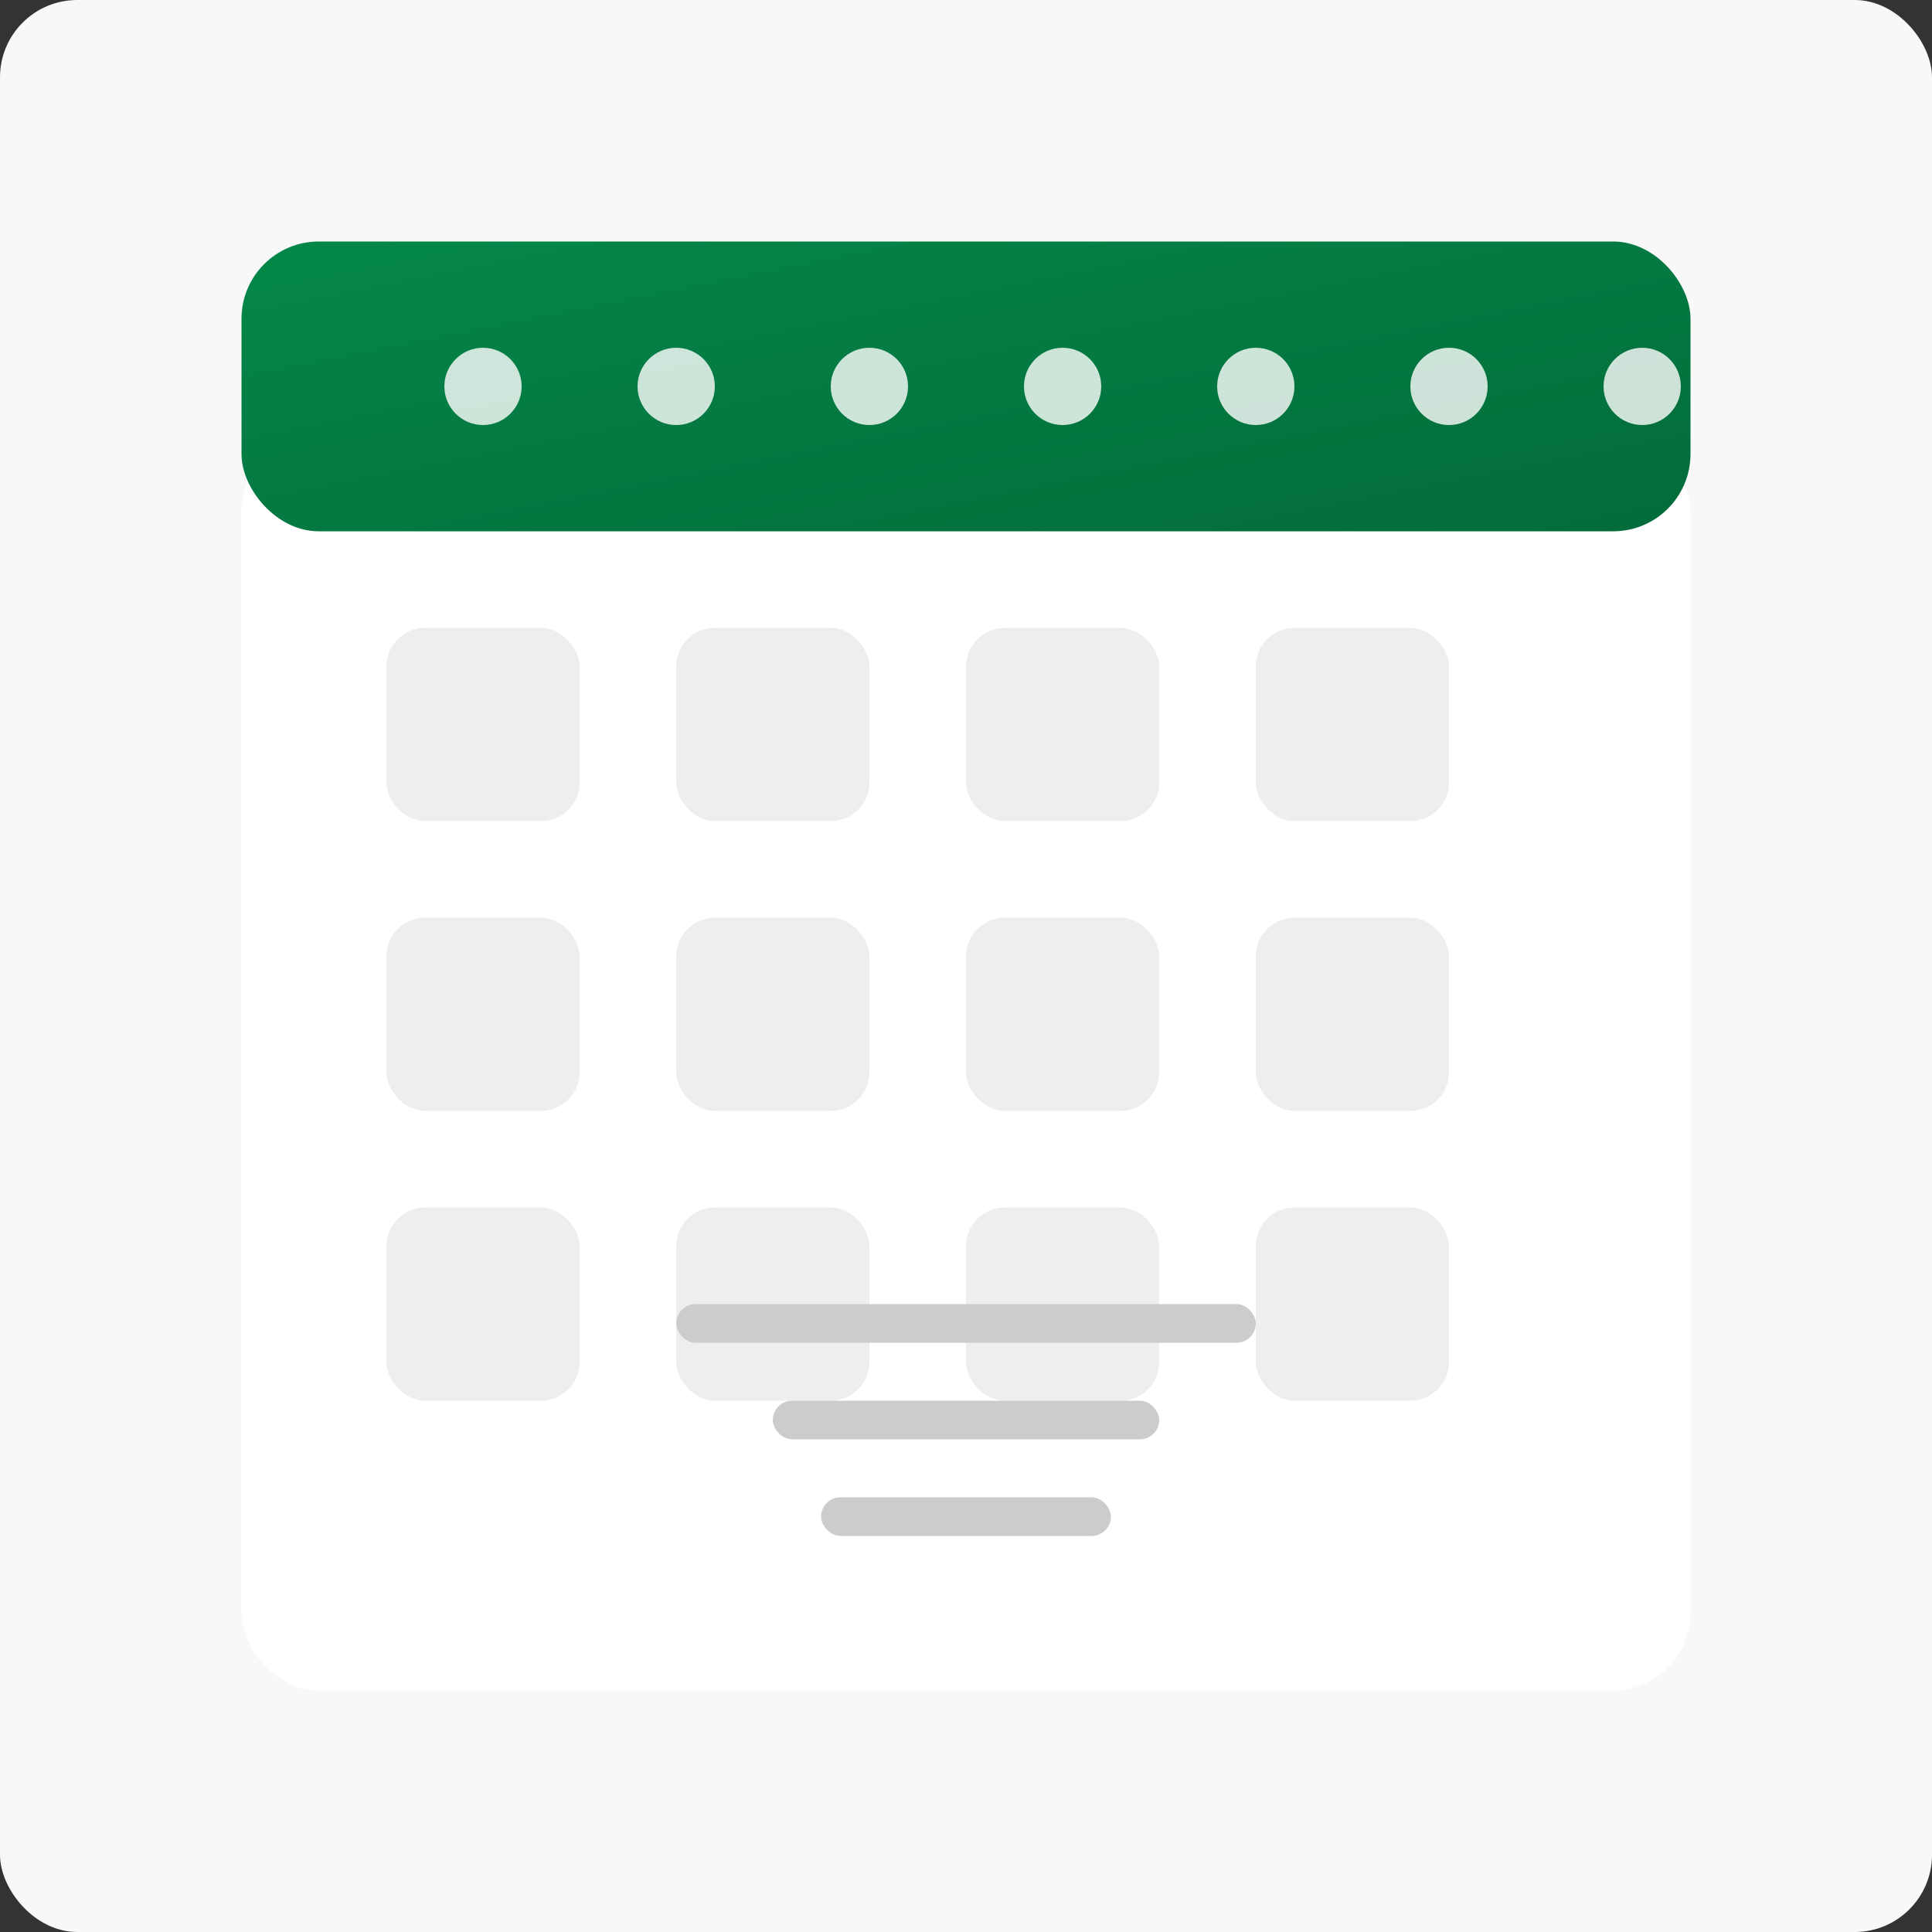 <?xml version="1.0" encoding="UTF-8"?>
<svg width="200px" height="200px" viewBox="0 0 200 200" version="1.1" xmlns="http://www.w3.org/2000/svg" xmlns:xlink="http://www.w3.org/1999/xlink">
    <rect x="0" y="0" width="200" height="200" fill="#333333" stroke="none"/>
    <title>Empty Calendar</title>
    <defs>
        <linearGradient x1="0%" y1="0%" x2="100%" y2="100%" id="linearGradient-1">
            <stop stop-color="#048749" offset="0%"></stop>
            <stop stop-color="#036b3a" offset="100%"></stop>
        </linearGradient>
    </defs>
    <g id="Empty-Calendar" stroke="none" stroke-width="1" fill="none" fill-rule="evenodd">
        <rect id="Background" fill="#F8F8F8" x="0" y="0" width="200" height="200" rx="8"></rect>
        <g id="Calendar" transform="translate(25, 25)">
            <rect id="Calendar-Body" fill="#FFFFFF" x="0" y="20" width="150" height="130" rx="8"></rect>
            <rect id="Calendar-Header" fill="url(#linearGradient-1)" x="0" y="0" width="150" height="30" rx="8"></rect>
            <g id="Calendar-Dates" transform="translate(15, 40)" fill="#EEEEEE">
                <rect id="Date-1" x="0" y="0" width="20" height="20" rx="4"></rect>
                <rect id="Date-2" x="30" y="0" width="20" height="20" rx="4"></rect>
                <rect id="Date-3" x="60" y="0" width="20" height="20" rx="4"></rect>
                <rect id="Date-4" x="90" y="0" width="20" height="20" rx="4"></rect>
                <rect id="Date-5" x="0" y="30" width="20" height="20" rx="4"></rect>
                <rect id="Date-6" x="30" y="30" width="20" height="20" rx="4"></rect>
                <rect id="Date-7" x="60" y="30" width="20" height="20" rx="4"></rect>
                <rect id="Date-8" x="90" y="30" width="20" height="20" rx="4"></rect>
                <rect id="Date-9" x="0" y="60" width="20" height="20" rx="4"></rect>
                <rect id="Date-10" x="30" y="60" width="20" height="20" rx="4"></rect>
                <rect id="Date-11" x="60" y="60" width="20" height="20" rx="4"></rect>
                <rect id="Date-12" x="90" y="60" width="20" height="20" rx="4"></rect>
            </g>
            <g id="Calendar-Days" transform="translate(15, 5)" fill="#FFFFFF" fill-opacity="0.8">
                <circle id="Day-1" cx="10" cy="10" r="4"></circle>
                <circle id="Day-2" cx="30" cy="10" r="4"></circle>
                <circle id="Day-3" cx="50" cy="10" r="4"></circle>
                <circle id="Day-4" cx="70" cy="10" r="4"></circle>
                <circle id="Day-5" cx="90" cy="10" r="4"></circle>
                <circle id="Day-6" cx="110" cy="10" r="4"></circle>
                <circle id="Day-7" cx="130" cy="10" r="4"></circle>
            </g>
            <g id="No-Appointments" transform="translate(45, 110)" fill="#CCCCCC">
                <rect id="Line-1" x="0" y="0" width="60" height="4" rx="2"></rect>
                <rect id="Line-2" x="10" y="10" width="40" height="4" rx="2"></rect>
                <rect id="Line-3" x="15" y="20" width="30" height="4" rx="2"></rect>
            </g>
        </g>
    </g>
</svg>
